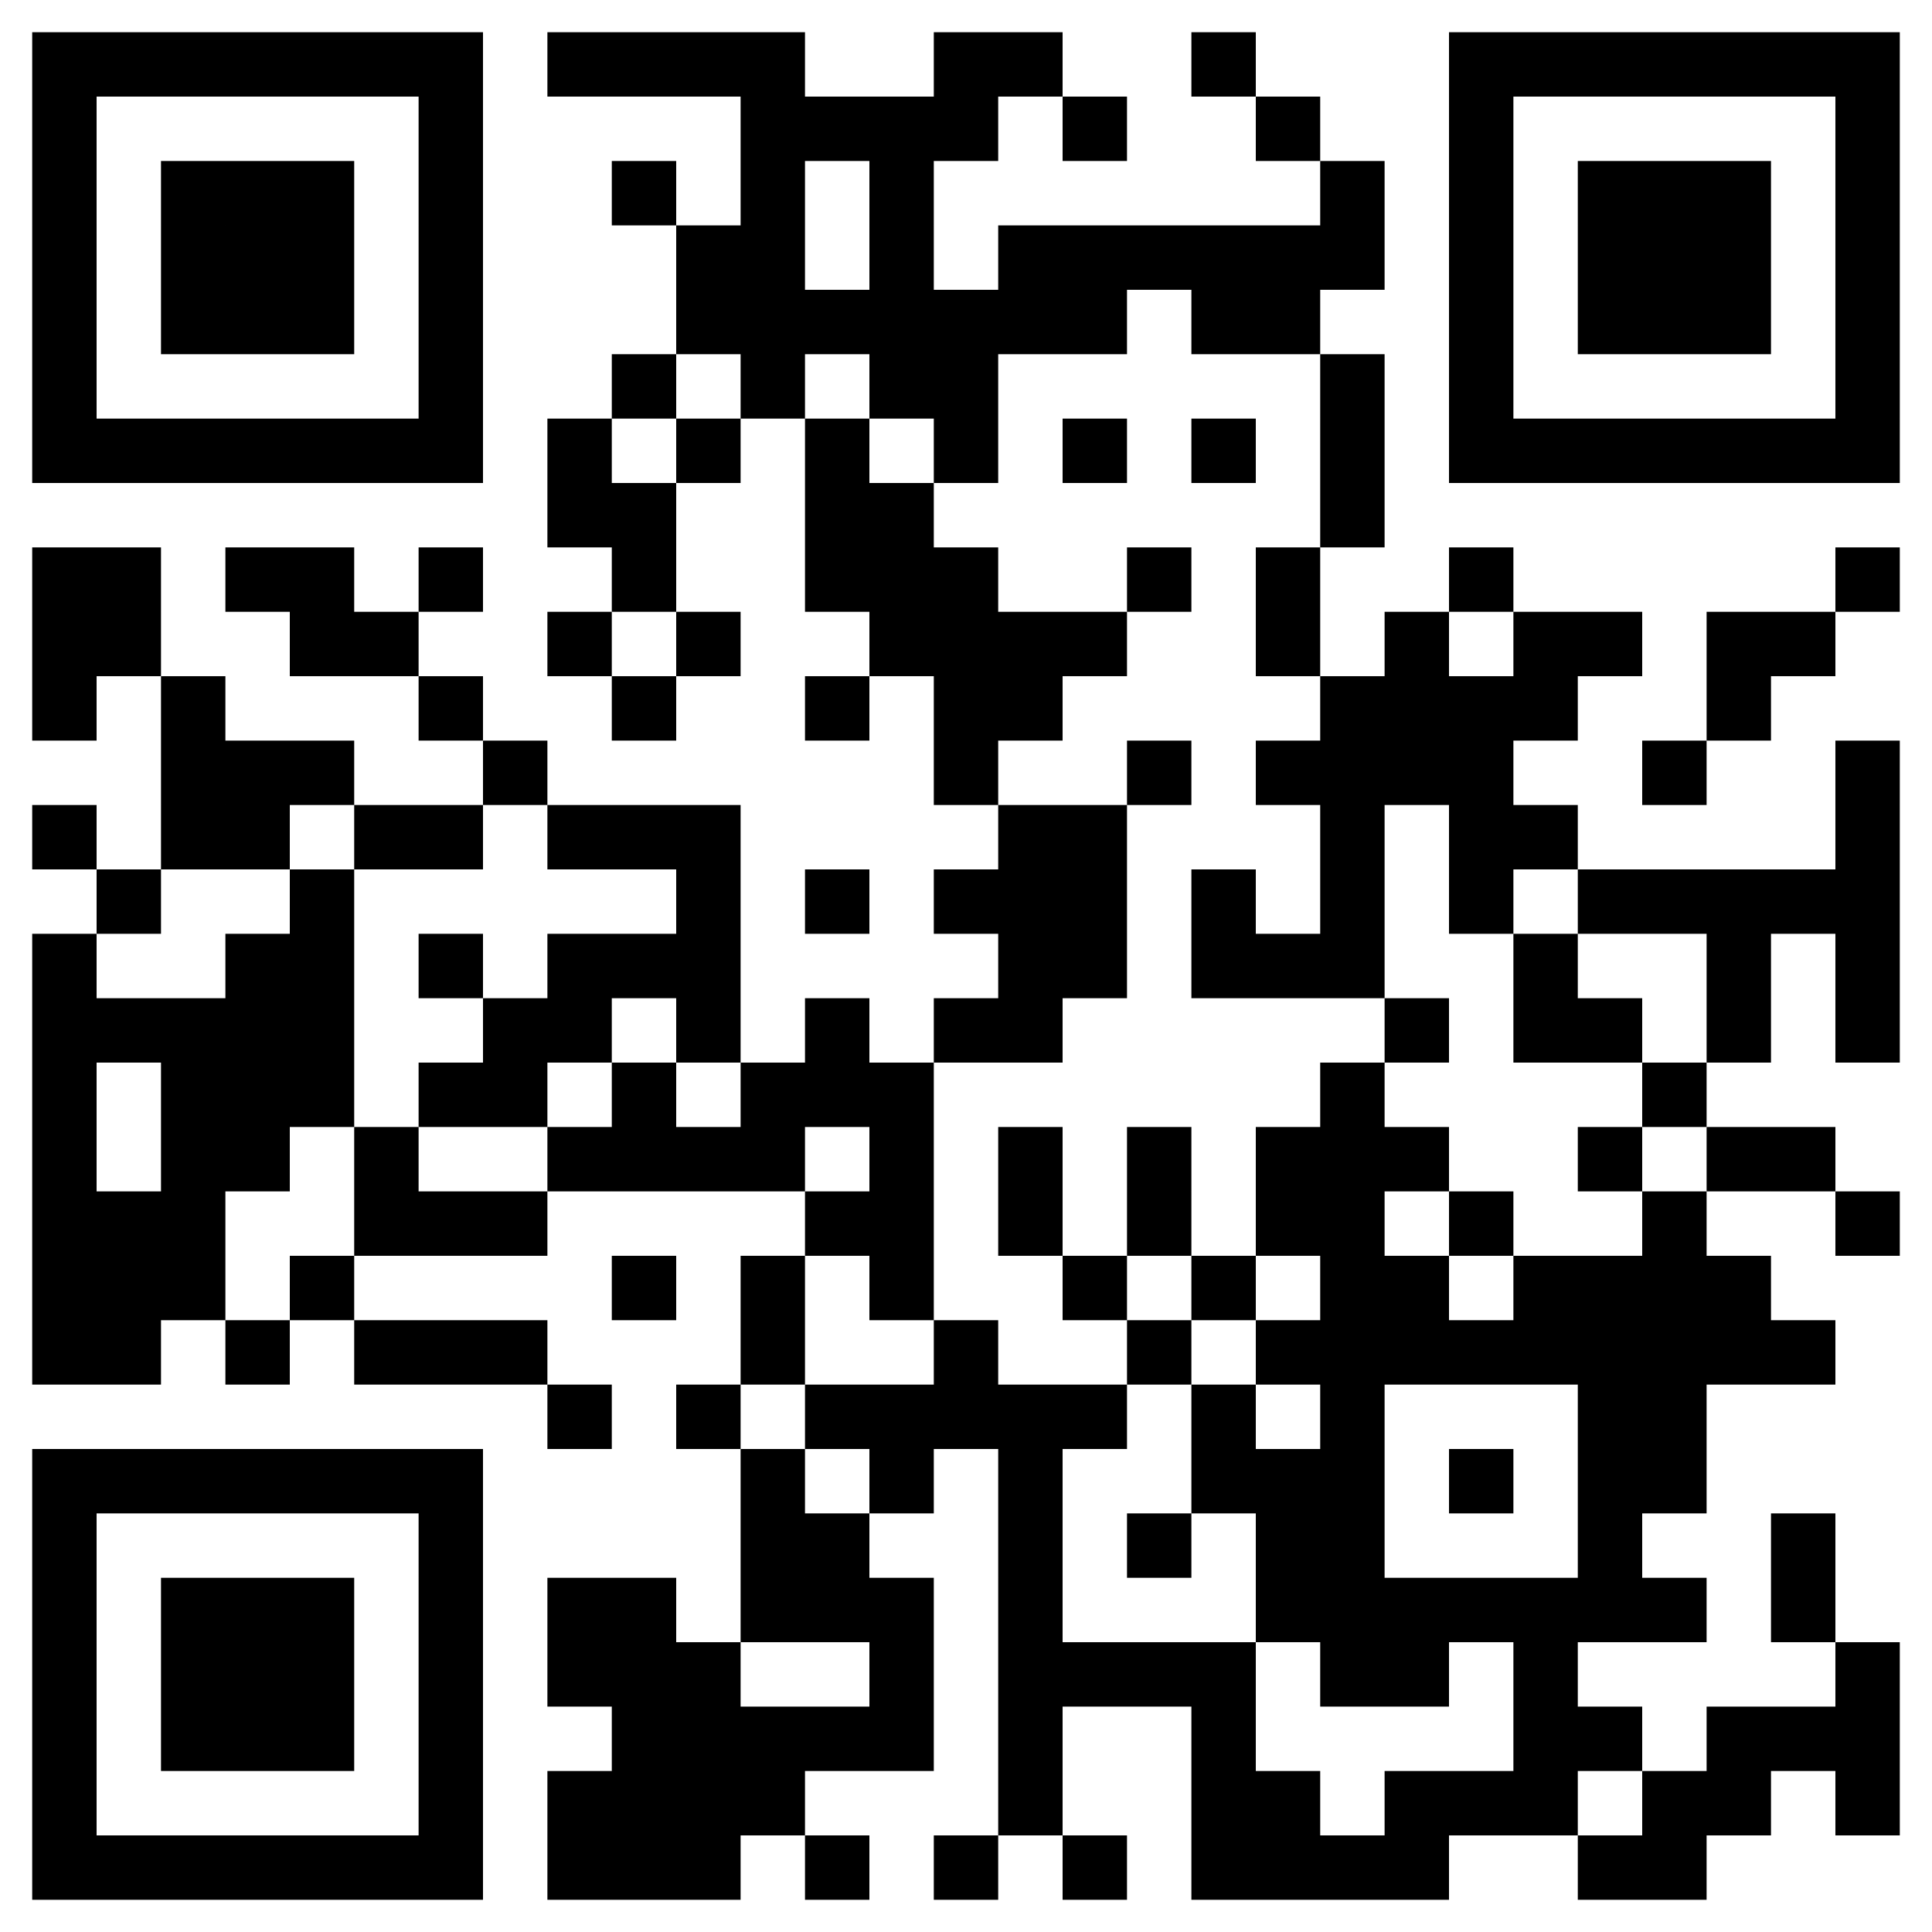 <svg version="1.1" xmlns="http://www.w3.org/2000/svg" width="120px" height="120px" viewBox="0 0 120 120"  preserveAspectRatio="xMinYMin meet"><rect width="100%" height="100%" fill="white" cx="0" cy="0"/><path d="M2,2l4,0 0,4 -4,0 0,-4z M6,2l4,0 0,4 -4,0 0,-4z M10,2l4,0 0,4 -4,0 0,-4z M14,2l4,0 0,4 -4,0 0,-4z M18,2l4,0 0,4 -4,0 0,-4z M22,2l4,0 0,4 -4,0 0,-4z M26,2l4,0 0,4 -4,0 0,-4z M34,2l4,0 0,4 -4,0 0,-4z M38,2l4,0 0,4 -4,0 0,-4z M42,2l4,0 0,4 -4,0 0,-4z M46,2l4,0 0,4 -4,0 0,-4z M58,2l4,0 0,4 -4,0 0,-4z M62,2l4,0 0,4 -4,0 0,-4z M74,2l4,0 0,4 -4,0 0,-4z M90,2l4,0 0,4 -4,0 0,-4z M94,2l4,0 0,4 -4,0 0,-4z M98,2l4,0 0,4 -4,0 0,-4z M102,2l4,0 0,4 -4,0 0,-4z M106,2l4,0 0,4 -4,0 0,-4z M110,2l4,0 0,4 -4,0 0,-4z M114,2l4,0 0,4 -4,0 0,-4z M2,6l4,0 0,4 -4,0 0,-4z M26,6l4,0 0,4 -4,0 0,-4z M46,6l4,0 0,4 -4,0 0,-4z M50,6l4,0 0,4 -4,0 0,-4z M54,6l4,0 0,4 -4,0 0,-4z M58,6l4,0 0,4 -4,0 0,-4z M66,6l4,0 0,4 -4,0 0,-4z M78,6l4,0 0,4 -4,0 0,-4z M90,6l4,0 0,4 -4,0 0,-4z M114,6l4,0 0,4 -4,0 0,-4z M2,10l4,0 0,4 -4,0 0,-4z M10,10l4,0 0,4 -4,0 0,-4z M14,10l4,0 0,4 -4,0 0,-4z M18,10l4,0 0,4 -4,0 0,-4z M26,10l4,0 0,4 -4,0 0,-4z M38,10l4,0 0,4 -4,0 0,-4z M46,10l4,0 0,4 -4,0 0,-4z M54,10l4,0 0,4 -4,0 0,-4z M82,10l4,0 0,4 -4,0 0,-4z M90,10l4,0 0,4 -4,0 0,-4z M98,10l4,0 0,4 -4,0 0,-4z M102,10l4,0 0,4 -4,0 0,-4z M106,10l4,0 0,4 -4,0 0,-4z M114,10l4,0 0,4 -4,0 0,-4z M2,14l4,0 0,4 -4,0 0,-4z M10,14l4,0 0,4 -4,0 0,-4z M14,14l4,0 0,4 -4,0 0,-4z M18,14l4,0 0,4 -4,0 0,-4z M26,14l4,0 0,4 -4,0 0,-4z M42,14l4,0 0,4 -4,0 0,-4z M46,14l4,0 0,4 -4,0 0,-4z M54,14l4,0 0,4 -4,0 0,-4z M62,14l4,0 0,4 -4,0 0,-4z M66,14l4,0 0,4 -4,0 0,-4z M70,14l4,0 0,4 -4,0 0,-4z M74,14l4,0 0,4 -4,0 0,-4z M78,14l4,0 0,4 -4,0 0,-4z M82,14l4,0 0,4 -4,0 0,-4z M90,14l4,0 0,4 -4,0 0,-4z M98,14l4,0 0,4 -4,0 0,-4z M102,14l4,0 0,4 -4,0 0,-4z M106,14l4,0 0,4 -4,0 0,-4z M114,14l4,0 0,4 -4,0 0,-4z M2,18l4,0 0,4 -4,0 0,-4z M10,18l4,0 0,4 -4,0 0,-4z M14,18l4,0 0,4 -4,0 0,-4z M18,18l4,0 0,4 -4,0 0,-4z M26,18l4,0 0,4 -4,0 0,-4z M42,18l4,0 0,4 -4,0 0,-4z M46,18l4,0 0,4 -4,0 0,-4z M50,18l4,0 0,4 -4,0 0,-4z M54,18l4,0 0,4 -4,0 0,-4z M58,18l4,0 0,4 -4,0 0,-4z M62,18l4,0 0,4 -4,0 0,-4z M66,18l4,0 0,4 -4,0 0,-4z M74,18l4,0 0,4 -4,0 0,-4z M78,18l4,0 0,4 -4,0 0,-4z M90,18l4,0 0,4 -4,0 0,-4z M98,18l4,0 0,4 -4,0 0,-4z M102,18l4,0 0,4 -4,0 0,-4z M106,18l4,0 0,4 -4,0 0,-4z M114,18l4,0 0,4 -4,0 0,-4z M2,22l4,0 0,4 -4,0 0,-4z M26,22l4,0 0,4 -4,0 0,-4z M38,22l4,0 0,4 -4,0 0,-4z M46,22l4,0 0,4 -4,0 0,-4z M54,22l4,0 0,4 -4,0 0,-4z M58,22l4,0 0,4 -4,0 0,-4z M82,22l4,0 0,4 -4,0 0,-4z M90,22l4,0 0,4 -4,0 0,-4z M114,22l4,0 0,4 -4,0 0,-4z M2,26l4,0 0,4 -4,0 0,-4z M6,26l4,0 0,4 -4,0 0,-4z M10,26l4,0 0,4 -4,0 0,-4z M14,26l4,0 0,4 -4,0 0,-4z M18,26l4,0 0,4 -4,0 0,-4z M22,26l4,0 0,4 -4,0 0,-4z M26,26l4,0 0,4 -4,0 0,-4z M34,26l4,0 0,4 -4,0 0,-4z M42,26l4,0 0,4 -4,0 0,-4z M50,26l4,0 0,4 -4,0 0,-4z M58,26l4,0 0,4 -4,0 0,-4z M66,26l4,0 0,4 -4,0 0,-4z M74,26l4,0 0,4 -4,0 0,-4z M82,26l4,0 0,4 -4,0 0,-4z M90,26l4,0 0,4 -4,0 0,-4z M94,26l4,0 0,4 -4,0 0,-4z M98,26l4,0 0,4 -4,0 0,-4z M102,26l4,0 0,4 -4,0 0,-4z M106,26l4,0 0,4 -4,0 0,-4z M110,26l4,0 0,4 -4,0 0,-4z M114,26l4,0 0,4 -4,0 0,-4z M34,30l4,0 0,4 -4,0 0,-4z M38,30l4,0 0,4 -4,0 0,-4z M50,30l4,0 0,4 -4,0 0,-4z M54,30l4,0 0,4 -4,0 0,-4z M82,30l4,0 0,4 -4,0 0,-4z M2,34l4,0 0,4 -4,0 0,-4z M6,34l4,0 0,4 -4,0 0,-4z M14,34l4,0 0,4 -4,0 0,-4z M18,34l4,0 0,4 -4,0 0,-4z M26,34l4,0 0,4 -4,0 0,-4z M38,34l4,0 0,4 -4,0 0,-4z M50,34l4,0 0,4 -4,0 0,-4z M54,34l4,0 0,4 -4,0 0,-4z M58,34l4,0 0,4 -4,0 0,-4z M70,34l4,0 0,4 -4,0 0,-4z M78,34l4,0 0,4 -4,0 0,-4z M90,34l4,0 0,4 -4,0 0,-4z M114,34l4,0 0,4 -4,0 0,-4z M2,38l4,0 0,4 -4,0 0,-4z M6,38l4,0 0,4 -4,0 0,-4z M18,38l4,0 0,4 -4,0 0,-4z M22,38l4,0 0,4 -4,0 0,-4z M34,38l4,0 0,4 -4,0 0,-4z M42,38l4,0 0,4 -4,0 0,-4z M54,38l4,0 0,4 -4,0 0,-4z M58,38l4,0 0,4 -4,0 0,-4z M62,38l4,0 0,4 -4,0 0,-4z M66,38l4,0 0,4 -4,0 0,-4z M78,38l4,0 0,4 -4,0 0,-4z M86,38l4,0 0,4 -4,0 0,-4z M94,38l4,0 0,4 -4,0 0,-4z M98,38l4,0 0,4 -4,0 0,-4z M106,38l4,0 0,4 -4,0 0,-4z M110,38l4,0 0,4 -4,0 0,-4z M2,42l4,0 0,4 -4,0 0,-4z M10,42l4,0 0,4 -4,0 0,-4z M26,42l4,0 0,4 -4,0 0,-4z M38,42l4,0 0,4 -4,0 0,-4z M50,42l4,0 0,4 -4,0 0,-4z M58,42l4,0 0,4 -4,0 0,-4z M62,42l4,0 0,4 -4,0 0,-4z M82,42l4,0 0,4 -4,0 0,-4z M86,42l4,0 0,4 -4,0 0,-4z M90,42l4,0 0,4 -4,0 0,-4z M94,42l4,0 0,4 -4,0 0,-4z M106,42l4,0 0,4 -4,0 0,-4z M10,46l4,0 0,4 -4,0 0,-4z M14,46l4,0 0,4 -4,0 0,-4z M18,46l4,0 0,4 -4,0 0,-4z M30,46l4,0 0,4 -4,0 0,-4z M58,46l4,0 0,4 -4,0 0,-4z M70,46l4,0 0,4 -4,0 0,-4z M78,46l4,0 0,4 -4,0 0,-4z M82,46l4,0 0,4 -4,0 0,-4z M86,46l4,0 0,4 -4,0 0,-4z M90,46l4,0 0,4 -4,0 0,-4z M102,46l4,0 0,4 -4,0 0,-4z M114,46l4,0 0,4 -4,0 0,-4z M2,50l4,0 0,4 -4,0 0,-4z M10,50l4,0 0,4 -4,0 0,-4z M14,50l4,0 0,4 -4,0 0,-4z M22,50l4,0 0,4 -4,0 0,-4z M26,50l4,0 0,4 -4,0 0,-4z M34,50l4,0 0,4 -4,0 0,-4z M38,50l4,0 0,4 -4,0 0,-4z M42,50l4,0 0,4 -4,0 0,-4z M62,50l4,0 0,4 -4,0 0,-4z M66,50l4,0 0,4 -4,0 0,-4z M82,50l4,0 0,4 -4,0 0,-4z M90,50l4,0 0,4 -4,0 0,-4z M94,50l4,0 0,4 -4,0 0,-4z M114,50l4,0 0,4 -4,0 0,-4z M6,54l4,0 0,4 -4,0 0,-4z M18,54l4,0 0,4 -4,0 0,-4z M42,54l4,0 0,4 -4,0 0,-4z M50,54l4,0 0,4 -4,0 0,-4z M58,54l4,0 0,4 -4,0 0,-4z M62,54l4,0 0,4 -4,0 0,-4z M66,54l4,0 0,4 -4,0 0,-4z M74,54l4,0 0,4 -4,0 0,-4z M82,54l4,0 0,4 -4,0 0,-4z M90,54l4,0 0,4 -4,0 0,-4z M98,54l4,0 0,4 -4,0 0,-4z M102,54l4,0 0,4 -4,0 0,-4z M106,54l4,0 0,4 -4,0 0,-4z M110,54l4,0 0,4 -4,0 0,-4z M114,54l4,0 0,4 -4,0 0,-4z M2,58l4,0 0,4 -4,0 0,-4z M14,58l4,0 0,4 -4,0 0,-4z M18,58l4,0 0,4 -4,0 0,-4z M26,58l4,0 0,4 -4,0 0,-4z M34,58l4,0 0,4 -4,0 0,-4z M38,58l4,0 0,4 -4,0 0,-4z M42,58l4,0 0,4 -4,0 0,-4z M62,58l4,0 0,4 -4,0 0,-4z M66,58l4,0 0,4 -4,0 0,-4z M74,58l4,0 0,4 -4,0 0,-4z M78,58l4,0 0,4 -4,0 0,-4z M82,58l4,0 0,4 -4,0 0,-4z M94,58l4,0 0,4 -4,0 0,-4z M106,58l4,0 0,4 -4,0 0,-4z M114,58l4,0 0,4 -4,0 0,-4z M2,62l4,0 0,4 -4,0 0,-4z M6,62l4,0 0,4 -4,0 0,-4z M10,62l4,0 0,4 -4,0 0,-4z M14,62l4,0 0,4 -4,0 0,-4z M18,62l4,0 0,4 -4,0 0,-4z M30,62l4,0 0,4 -4,0 0,-4z M34,62l4,0 0,4 -4,0 0,-4z M42,62l4,0 0,4 -4,0 0,-4z M50,62l4,0 0,4 -4,0 0,-4z M58,62l4,0 0,4 -4,0 0,-4z M62,62l4,0 0,4 -4,0 0,-4z M86,62l4,0 0,4 -4,0 0,-4z M94,62l4,0 0,4 -4,0 0,-4z M98,62l4,0 0,4 -4,0 0,-4z M106,62l4,0 0,4 -4,0 0,-4z M114,62l4,0 0,4 -4,0 0,-4z M2,66l4,0 0,4 -4,0 0,-4z M10,66l4,0 0,4 -4,0 0,-4z M14,66l4,0 0,4 -4,0 0,-4z M18,66l4,0 0,4 -4,0 0,-4z M26,66l4,0 0,4 -4,0 0,-4z M30,66l4,0 0,4 -4,0 0,-4z M38,66l4,0 0,4 -4,0 0,-4z M46,66l4,0 0,4 -4,0 0,-4z M50,66l4,0 0,4 -4,0 0,-4z M54,66l4,0 0,4 -4,0 0,-4z M82,66l4,0 0,4 -4,0 0,-4z M102,66l4,0 0,4 -4,0 0,-4z M2,70l4,0 0,4 -4,0 0,-4z M10,70l4,0 0,4 -4,0 0,-4z M14,70l4,0 0,4 -4,0 0,-4z M22,70l4,0 0,4 -4,0 0,-4z M34,70l4,0 0,4 -4,0 0,-4z M38,70l4,0 0,4 -4,0 0,-4z M42,70l4,0 0,4 -4,0 0,-4z M46,70l4,0 0,4 -4,0 0,-4z M54,70l4,0 0,4 -4,0 0,-4z M62,70l4,0 0,4 -4,0 0,-4z M70,70l4,0 0,4 -4,0 0,-4z M78,70l4,0 0,4 -4,0 0,-4z M82,70l4,0 0,4 -4,0 0,-4z M86,70l4,0 0,4 -4,0 0,-4z M98,70l4,0 0,4 -4,0 0,-4z M106,70l4,0 0,4 -4,0 0,-4z M110,70l4,0 0,4 -4,0 0,-4z M2,74l4,0 0,4 -4,0 0,-4z M6,74l4,0 0,4 -4,0 0,-4z M10,74l4,0 0,4 -4,0 0,-4z M22,74l4,0 0,4 -4,0 0,-4z M26,74l4,0 0,4 -4,0 0,-4z M30,74l4,0 0,4 -4,0 0,-4z M50,74l4,0 0,4 -4,0 0,-4z M54,74l4,0 0,4 -4,0 0,-4z M62,74l4,0 0,4 -4,0 0,-4z M70,74l4,0 0,4 -4,0 0,-4z M78,74l4,0 0,4 -4,0 0,-4z M82,74l4,0 0,4 -4,0 0,-4z M90,74l4,0 0,4 -4,0 0,-4z M102,74l4,0 0,4 -4,0 0,-4z M114,74l4,0 0,4 -4,0 0,-4z M2,78l4,0 0,4 -4,0 0,-4z M6,78l4,0 0,4 -4,0 0,-4z M10,78l4,0 0,4 -4,0 0,-4z M18,78l4,0 0,4 -4,0 0,-4z M38,78l4,0 0,4 -4,0 0,-4z M46,78l4,0 0,4 -4,0 0,-4z M54,78l4,0 0,4 -4,0 0,-4z M66,78l4,0 0,4 -4,0 0,-4z M74,78l4,0 0,4 -4,0 0,-4z M82,78l4,0 0,4 -4,0 0,-4z M86,78l4,0 0,4 -4,0 0,-4z M94,78l4,0 0,4 -4,0 0,-4z M98,78l4,0 0,4 -4,0 0,-4z M102,78l4,0 0,4 -4,0 0,-4z M106,78l4,0 0,4 -4,0 0,-4z M2,82l4,0 0,4 -4,0 0,-4z M6,82l4,0 0,4 -4,0 0,-4z M14,82l4,0 0,4 -4,0 0,-4z M22,82l4,0 0,4 -4,0 0,-4z M26,82l4,0 0,4 -4,0 0,-4z M30,82l4,0 0,4 -4,0 0,-4z M46,82l4,0 0,4 -4,0 0,-4z M58,82l4,0 0,4 -4,0 0,-4z M70,82l4,0 0,4 -4,0 0,-4z M78,82l4,0 0,4 -4,0 0,-4z M82,82l4,0 0,4 -4,0 0,-4z M86,82l4,0 0,4 -4,0 0,-4z M90,82l4,0 0,4 -4,0 0,-4z M94,82l4,0 0,4 -4,0 0,-4z M98,82l4,0 0,4 -4,0 0,-4z M102,82l4,0 0,4 -4,0 0,-4z M106,82l4,0 0,4 -4,0 0,-4z M110,82l4,0 0,4 -4,0 0,-4z M34,86l4,0 0,4 -4,0 0,-4z M42,86l4,0 0,4 -4,0 0,-4z M50,86l4,0 0,4 -4,0 0,-4z M54,86l4,0 0,4 -4,0 0,-4z M58,86l4,0 0,4 -4,0 0,-4z M62,86l4,0 0,4 -4,0 0,-4z M66,86l4,0 0,4 -4,0 0,-4z M74,86l4,0 0,4 -4,0 0,-4z M82,86l4,0 0,4 -4,0 0,-4z M98,86l4,0 0,4 -4,0 0,-4z M102,86l4,0 0,4 -4,0 0,-4z M2,90l4,0 0,4 -4,0 0,-4z M6,90l4,0 0,4 -4,0 0,-4z M10,90l4,0 0,4 -4,0 0,-4z M14,90l4,0 0,4 -4,0 0,-4z M18,90l4,0 0,4 -4,0 0,-4z M22,90l4,0 0,4 -4,0 0,-4z M26,90l4,0 0,4 -4,0 0,-4z M46,90l4,0 0,4 -4,0 0,-4z M54,90l4,0 0,4 -4,0 0,-4z M62,90l4,0 0,4 -4,0 0,-4z M74,90l4,0 0,4 -4,0 0,-4z M78,90l4,0 0,4 -4,0 0,-4z M82,90l4,0 0,4 -4,0 0,-4z M90,90l4,0 0,4 -4,0 0,-4z M98,90l4,0 0,4 -4,0 0,-4z M102,90l4,0 0,4 -4,0 0,-4z M2,94l4,0 0,4 -4,0 0,-4z M26,94l4,0 0,4 -4,0 0,-4z M46,94l4,0 0,4 -4,0 0,-4z M50,94l4,0 0,4 -4,0 0,-4z M62,94l4,0 0,4 -4,0 0,-4z M70,94l4,0 0,4 -4,0 0,-4z M78,94l4,0 0,4 -4,0 0,-4z M82,94l4,0 0,4 -4,0 0,-4z M98,94l4,0 0,4 -4,0 0,-4z M110,94l4,0 0,4 -4,0 0,-4z M2,98l4,0 0,4 -4,0 0,-4z M10,98l4,0 0,4 -4,0 0,-4z M14,98l4,0 0,4 -4,0 0,-4z M18,98l4,0 0,4 -4,0 0,-4z M26,98l4,0 0,4 -4,0 0,-4z M34,98l4,0 0,4 -4,0 0,-4z M38,98l4,0 0,4 -4,0 0,-4z M46,98l4,0 0,4 -4,0 0,-4z M50,98l4,0 0,4 -4,0 0,-4z M54,98l4,0 0,4 -4,0 0,-4z M62,98l4,0 0,4 -4,0 0,-4z M78,98l4,0 0,4 -4,0 0,-4z M82,98l4,0 0,4 -4,0 0,-4z M86,98l4,0 0,4 -4,0 0,-4z M90,98l4,0 0,4 -4,0 0,-4z M94,98l4,0 0,4 -4,0 0,-4z M98,98l4,0 0,4 -4,0 0,-4z M102,98l4,0 0,4 -4,0 0,-4z M110,98l4,0 0,4 -4,0 0,-4z M2,102l4,0 0,4 -4,0 0,-4z M10,102l4,0 0,4 -4,0 0,-4z M14,102l4,0 0,4 -4,0 0,-4z M18,102l4,0 0,4 -4,0 0,-4z M26,102l4,0 0,4 -4,0 0,-4z M34,102l4,0 0,4 -4,0 0,-4z M38,102l4,0 0,4 -4,0 0,-4z M42,102l4,0 0,4 -4,0 0,-4z M54,102l4,0 0,4 -4,0 0,-4z M62,102l4,0 0,4 -4,0 0,-4z M66,102l4,0 0,4 -4,0 0,-4z M70,102l4,0 0,4 -4,0 0,-4z M74,102l4,0 0,4 -4,0 0,-4z M82,102l4,0 0,4 -4,0 0,-4z M86,102l4,0 0,4 -4,0 0,-4z M94,102l4,0 0,4 -4,0 0,-4z M114,102l4,0 0,4 -4,0 0,-4z M2,106l4,0 0,4 -4,0 0,-4z M10,106l4,0 0,4 -4,0 0,-4z M14,106l4,0 0,4 -4,0 0,-4z M18,106l4,0 0,4 -4,0 0,-4z M26,106l4,0 0,4 -4,0 0,-4z M38,106l4,0 0,4 -4,0 0,-4z M42,106l4,0 0,4 -4,0 0,-4z M46,106l4,0 0,4 -4,0 0,-4z M50,106l4,0 0,4 -4,0 0,-4z M54,106l4,0 0,4 -4,0 0,-4z M62,106l4,0 0,4 -4,0 0,-4z M74,106l4,0 0,4 -4,0 0,-4z M94,106l4,0 0,4 -4,0 0,-4z M98,106l4,0 0,4 -4,0 0,-4z M106,106l4,0 0,4 -4,0 0,-4z M110,106l4,0 0,4 -4,0 0,-4z M114,106l4,0 0,4 -4,0 0,-4z M2,110l4,0 0,4 -4,0 0,-4z M26,110l4,0 0,4 -4,0 0,-4z M34,110l4,0 0,4 -4,0 0,-4z M38,110l4,0 0,4 -4,0 0,-4z M42,110l4,0 0,4 -4,0 0,-4z M46,110l4,0 0,4 -4,0 0,-4z M62,110l4,0 0,4 -4,0 0,-4z M74,110l4,0 0,4 -4,0 0,-4z M78,110l4,0 0,4 -4,0 0,-4z M86,110l4,0 0,4 -4,0 0,-4z M90,110l4,0 0,4 -4,0 0,-4z M94,110l4,0 0,4 -4,0 0,-4z M102,110l4,0 0,4 -4,0 0,-4z M106,110l4,0 0,4 -4,0 0,-4z M114,110l4,0 0,4 -4,0 0,-4z M2,114l4,0 0,4 -4,0 0,-4z M6,114l4,0 0,4 -4,0 0,-4z M10,114l4,0 0,4 -4,0 0,-4z M14,114l4,0 0,4 -4,0 0,-4z M18,114l4,0 0,4 -4,0 0,-4z M22,114l4,0 0,4 -4,0 0,-4z M26,114l4,0 0,4 -4,0 0,-4z M34,114l4,0 0,4 -4,0 0,-4z M38,114l4,0 0,4 -4,0 0,-4z M42,114l4,0 0,4 -4,0 0,-4z M50,114l4,0 0,4 -4,0 0,-4z M58,114l4,0 0,4 -4,0 0,-4z M66,114l4,0 0,4 -4,0 0,-4z M74,114l4,0 0,4 -4,0 0,-4z M78,114l4,0 0,4 -4,0 0,-4z M82,114l4,0 0,4 -4,0 0,-4z M86,114l4,0 0,4 -4,0 0,-4z M98,114l4,0 0,4 -4,0 0,-4z M102,114l4,0 0,4 -4,0 0,-4z " stroke="transparent" fill="black"/></svg>